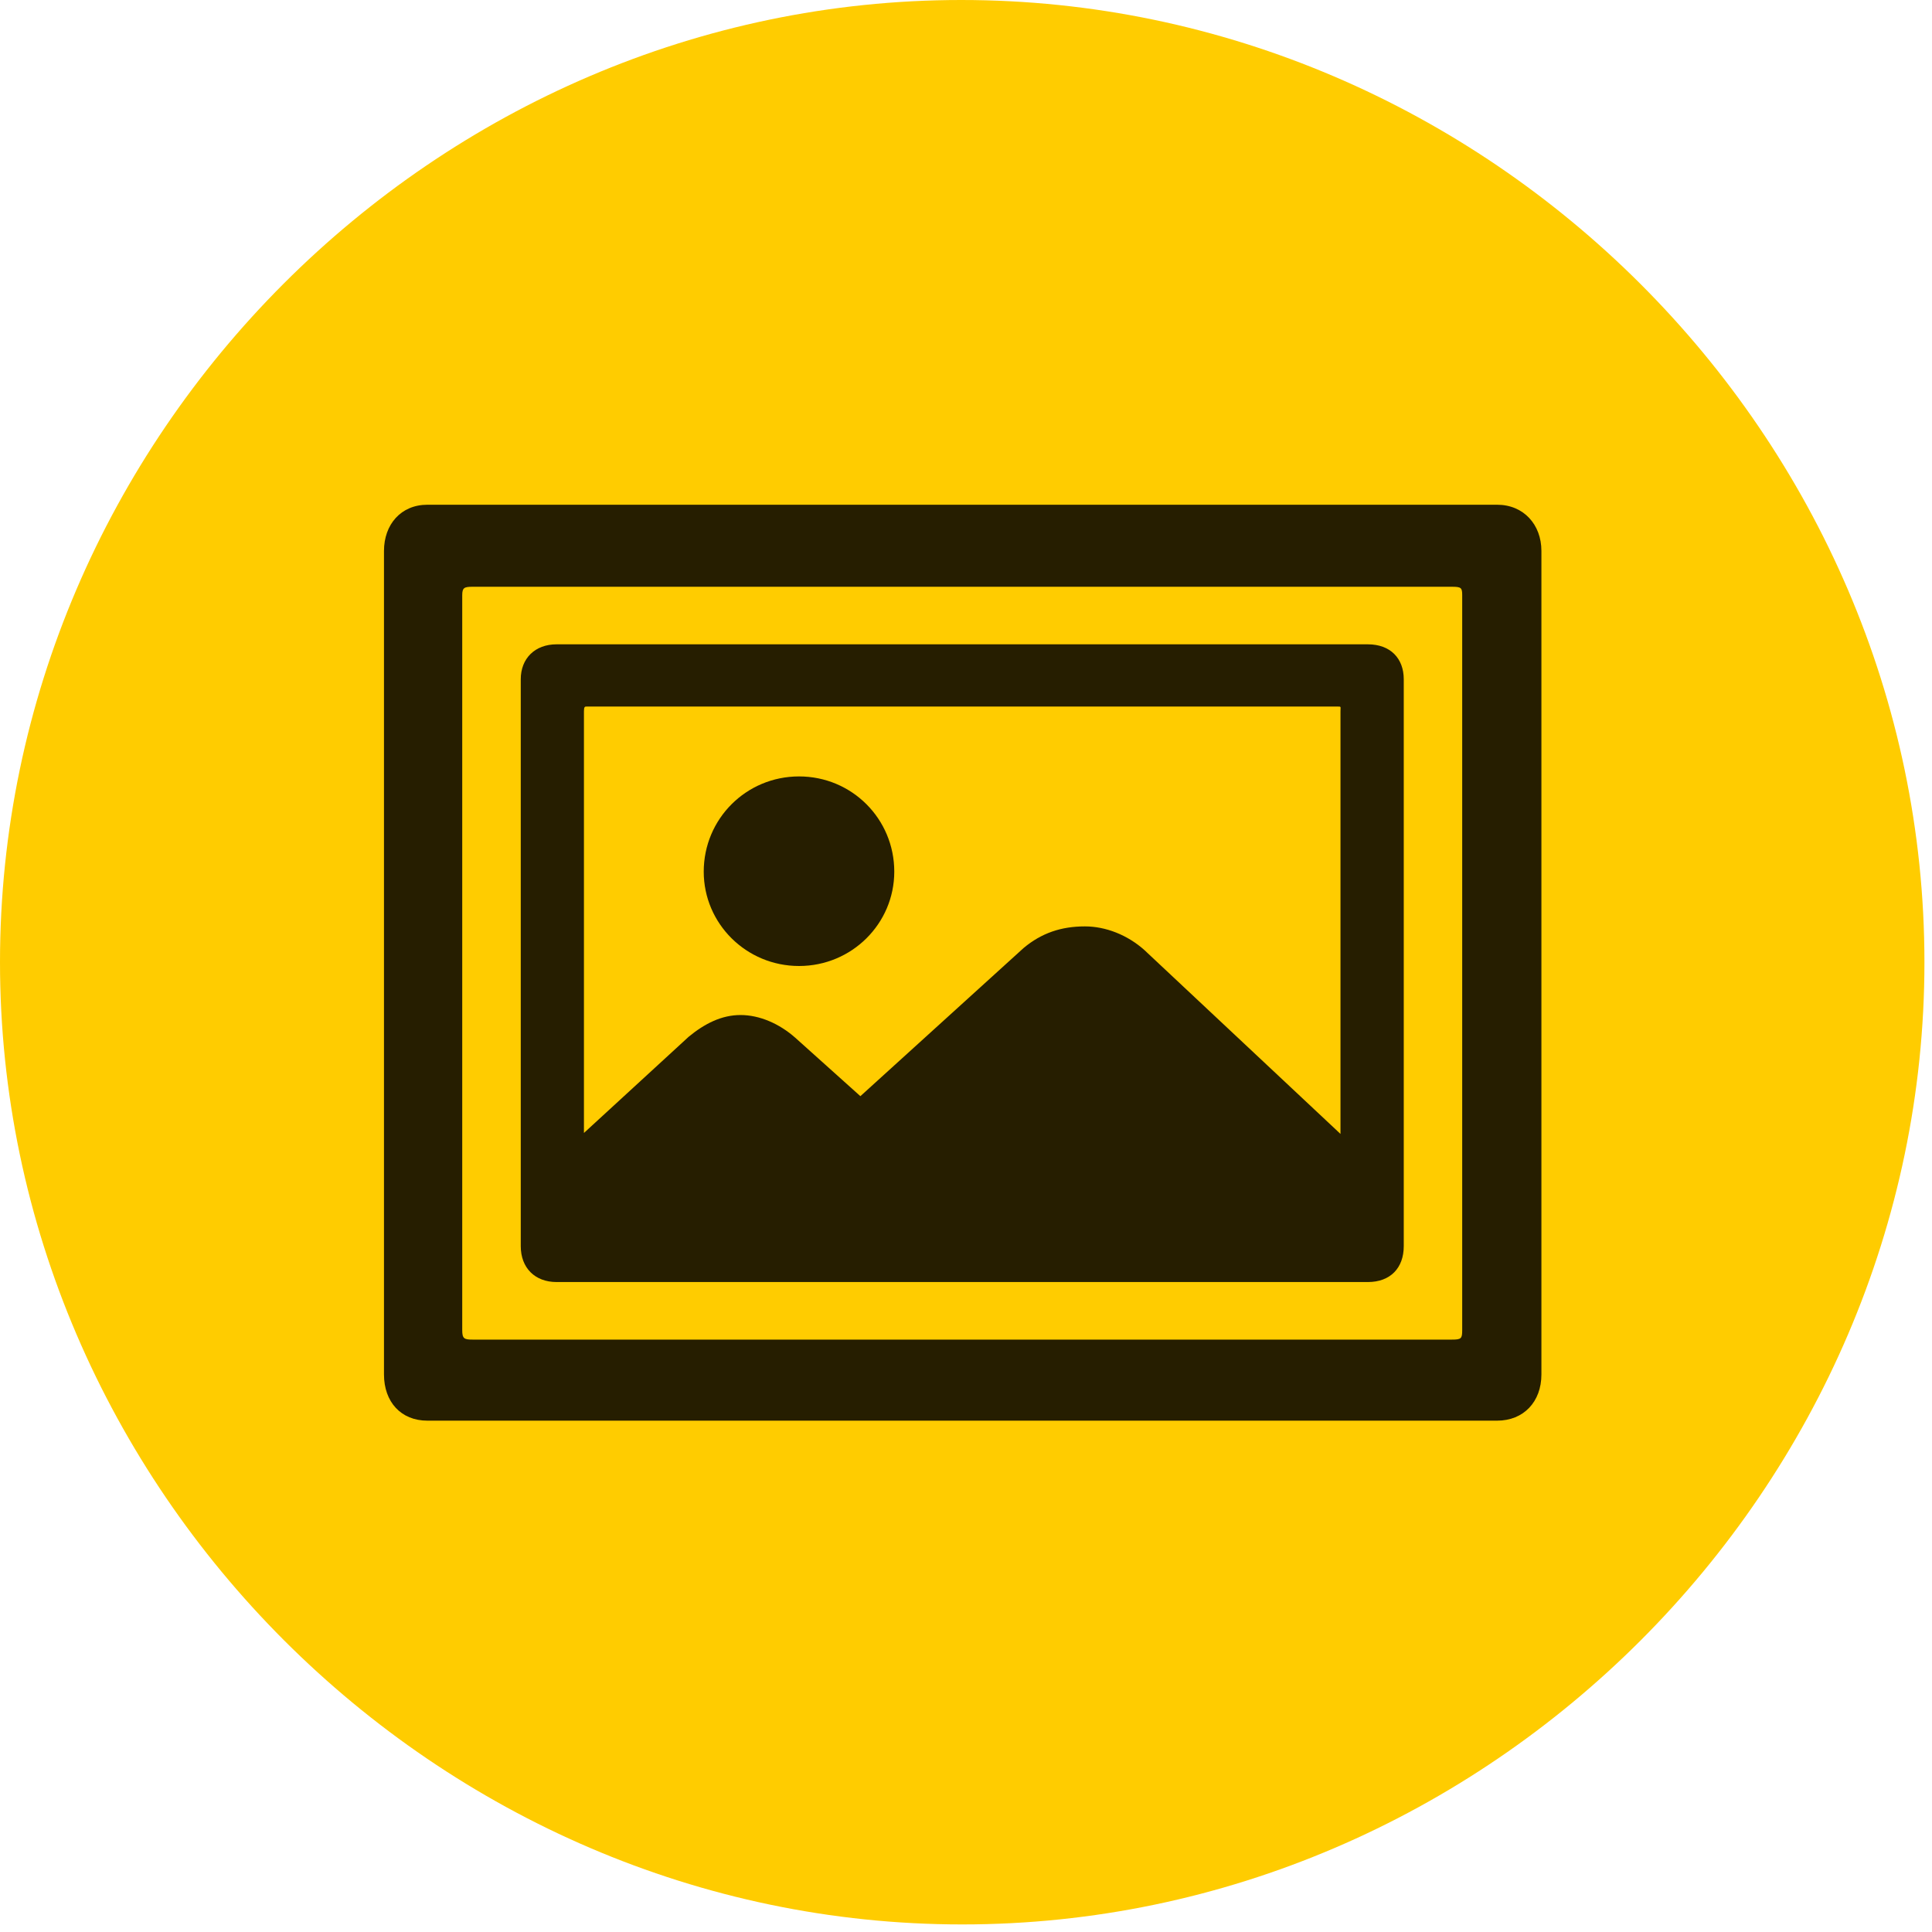 <svg width="24" height="24" viewBox="0 0 24 24" fill="none" xmlns="http://www.w3.org/2000/svg">
<path d="M11.953 23.906C18.492 23.906 23.906 18.48 23.906 11.953C23.906 5.414 18.48 0 11.941 0C5.414 0 0 5.414 0 11.953C0 18.48 5.426 23.906 11.953 23.906Z" fill="#FFCC00"/>
<path d="M5.309 6.27H18.598C18.926 6.27 19.148 6.516 19.148 6.844V17.074C19.148 17.414 18.926 17.648 18.598 17.648H5.309C4.98 17.648 4.77 17.414 4.77 17.074V6.844C4.77 6.516 4.98 6.27 5.309 6.27ZM5.742 16.523C5.742 16.629 5.766 16.641 5.871 16.641H18.035C18.152 16.641 18.164 16.629 18.164 16.523V7.395C18.164 7.301 18.152 7.289 18.035 7.289H5.871C5.766 7.289 5.742 7.301 5.742 7.395V16.523ZM6.469 15.48V8.438C6.469 8.18 6.645 8.004 6.914 8.004H16.992C17.273 8.004 17.438 8.18 17.438 8.438V15.48C17.438 15.75 17.273 15.926 16.992 15.926H6.914C6.645 15.926 6.469 15.75 6.469 15.48ZM7.254 14.074L8.555 12.879C8.754 12.715 8.965 12.609 9.199 12.609C9.434 12.609 9.68 12.715 9.879 12.891L10.688 13.617L12.715 11.777C12.938 11.59 13.184 11.508 13.477 11.508C13.734 11.508 14.004 11.613 14.215 11.801L16.652 14.086V8.836C16.652 8.777 16.664 8.777 16.617 8.777H7.289C7.266 8.777 7.254 8.777 7.254 8.836V14.074ZM8.742 10.828C8.742 10.172 9.27 9.645 9.926 9.645C10.582 9.645 11.109 10.172 11.109 10.828C11.109 11.473 10.582 12 9.926 12C9.27 12 8.742 11.473 8.742 10.828Z" fill="black" fill-opacity="0.85"/>
</svg>
